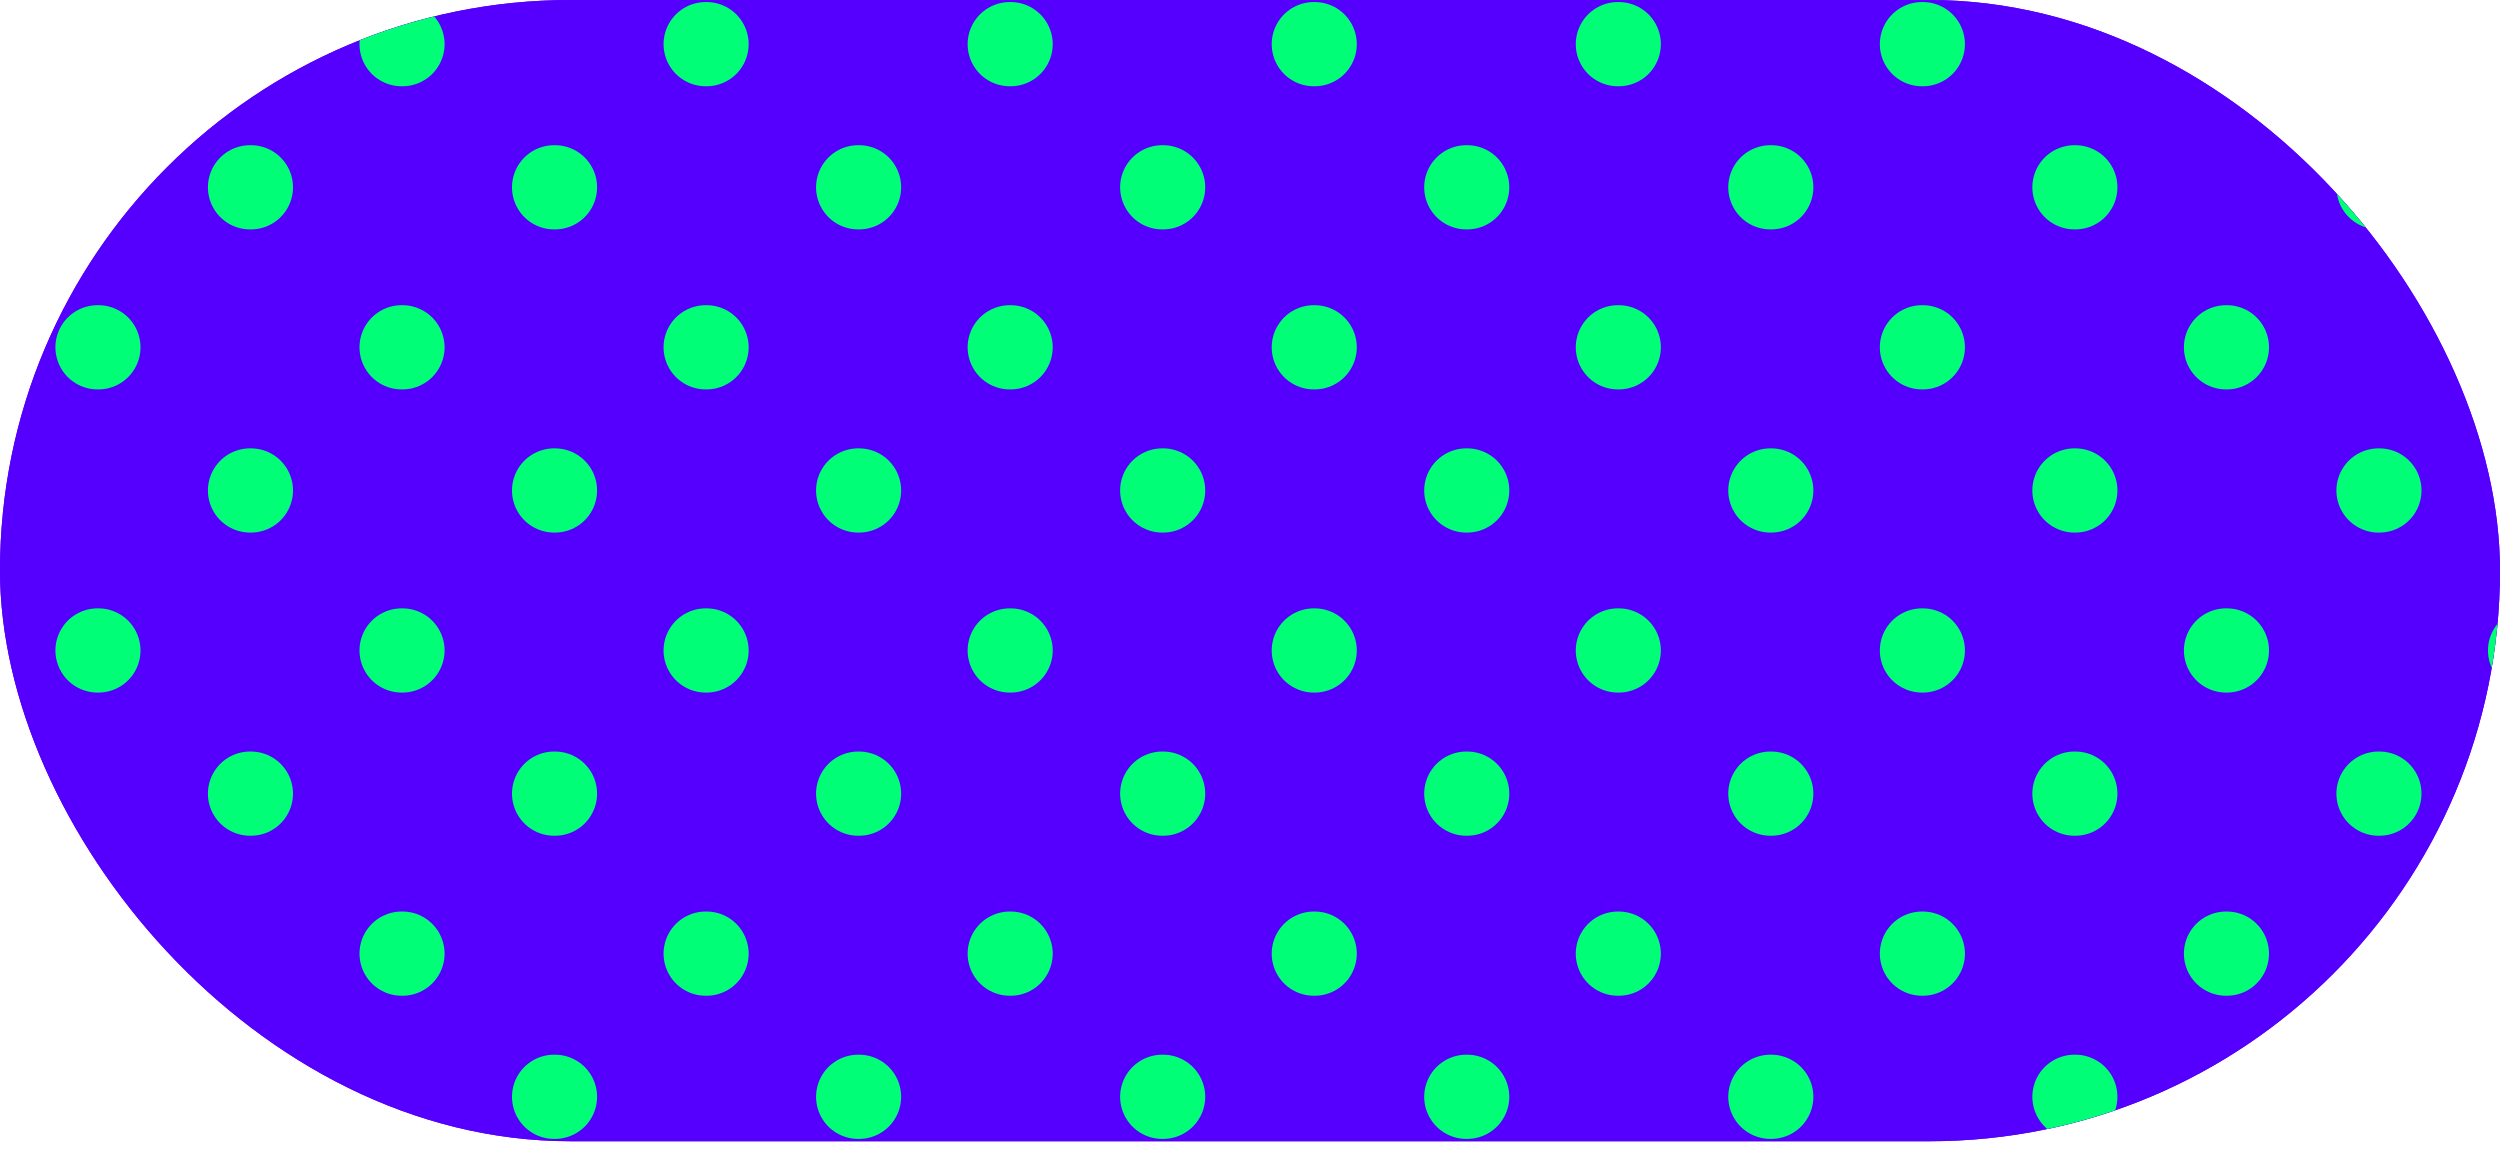 <svg width="86" height="40" viewBox="0 0 86 40" fill="none" xmlns="http://www.w3.org/2000/svg">
<g clip-path="url(#clip0_1050_30289)">
<rect width="86" height="39.259" rx="19.629" fill="#5500FF"/>
<g clip-path="url(#clip1_1050_30289)">
<rect x="-12.96" y="-38.024" width="112.11" height="114.717" fill="#5500FF"/>
<line x1="102.771" y1="6.443" x2="-10.208" y2="6.443" stroke="#00FF76" stroke-width="2.897" stroke-linecap="round" stroke-dasharray="0.03 10.43"/>
<line x1="102.771" y1="16.872" x2="-10.208" y2="16.872" stroke="#00FF76" stroke-width="2.897" stroke-linecap="round" stroke-dasharray="0.03 10.43"/>
<line x1="102.771" y1="27.301" x2="-10.208" y2="27.301" stroke="#00FF76" stroke-width="2.897" stroke-linecap="round" stroke-dasharray="0.03 10.43"/>
<line x1="102.771" y1="37.73" x2="-10.208" y2="37.73" stroke="#00FF76" stroke-width="2.897" stroke-linecap="round" stroke-dasharray="0.03 10.43"/>
<line x1="107.985" y1="1.519" x2="-4.994" y2="1.519" stroke="#00FF76" stroke-width="2.897" stroke-linecap="round" stroke-dasharray="0.03 10.43"/>
<line x1="107.985" y1="11.947" x2="-4.994" y2="11.947" stroke="#00FF76" stroke-width="2.897" stroke-linecap="round" stroke-dasharray="0.03 10.43"/>
<line x1="107.985" y1="22.376" x2="-4.994" y2="22.376" stroke="#00FF76" stroke-width="2.897" stroke-linecap="round" stroke-dasharray="0.03 10.43"/>
<line x1="107.985" y1="32.805" x2="-4.994" y2="32.805" stroke="#00FF76" stroke-width="2.897" stroke-linecap="round" stroke-dasharray="0.03 10.43"/>
</g>
</g>
<defs>
<clipPath id="clip0_1050_30289">
<rect width="86" height="39.259" rx="19.629" fill="white"/>
</clipPath>
<clipPath id="clip1_1050_30289">
<rect width="112.11" height="114.717" fill="white" transform="translate(-12.96 -38.024)"/>
</clipPath>
</defs>
</svg>
